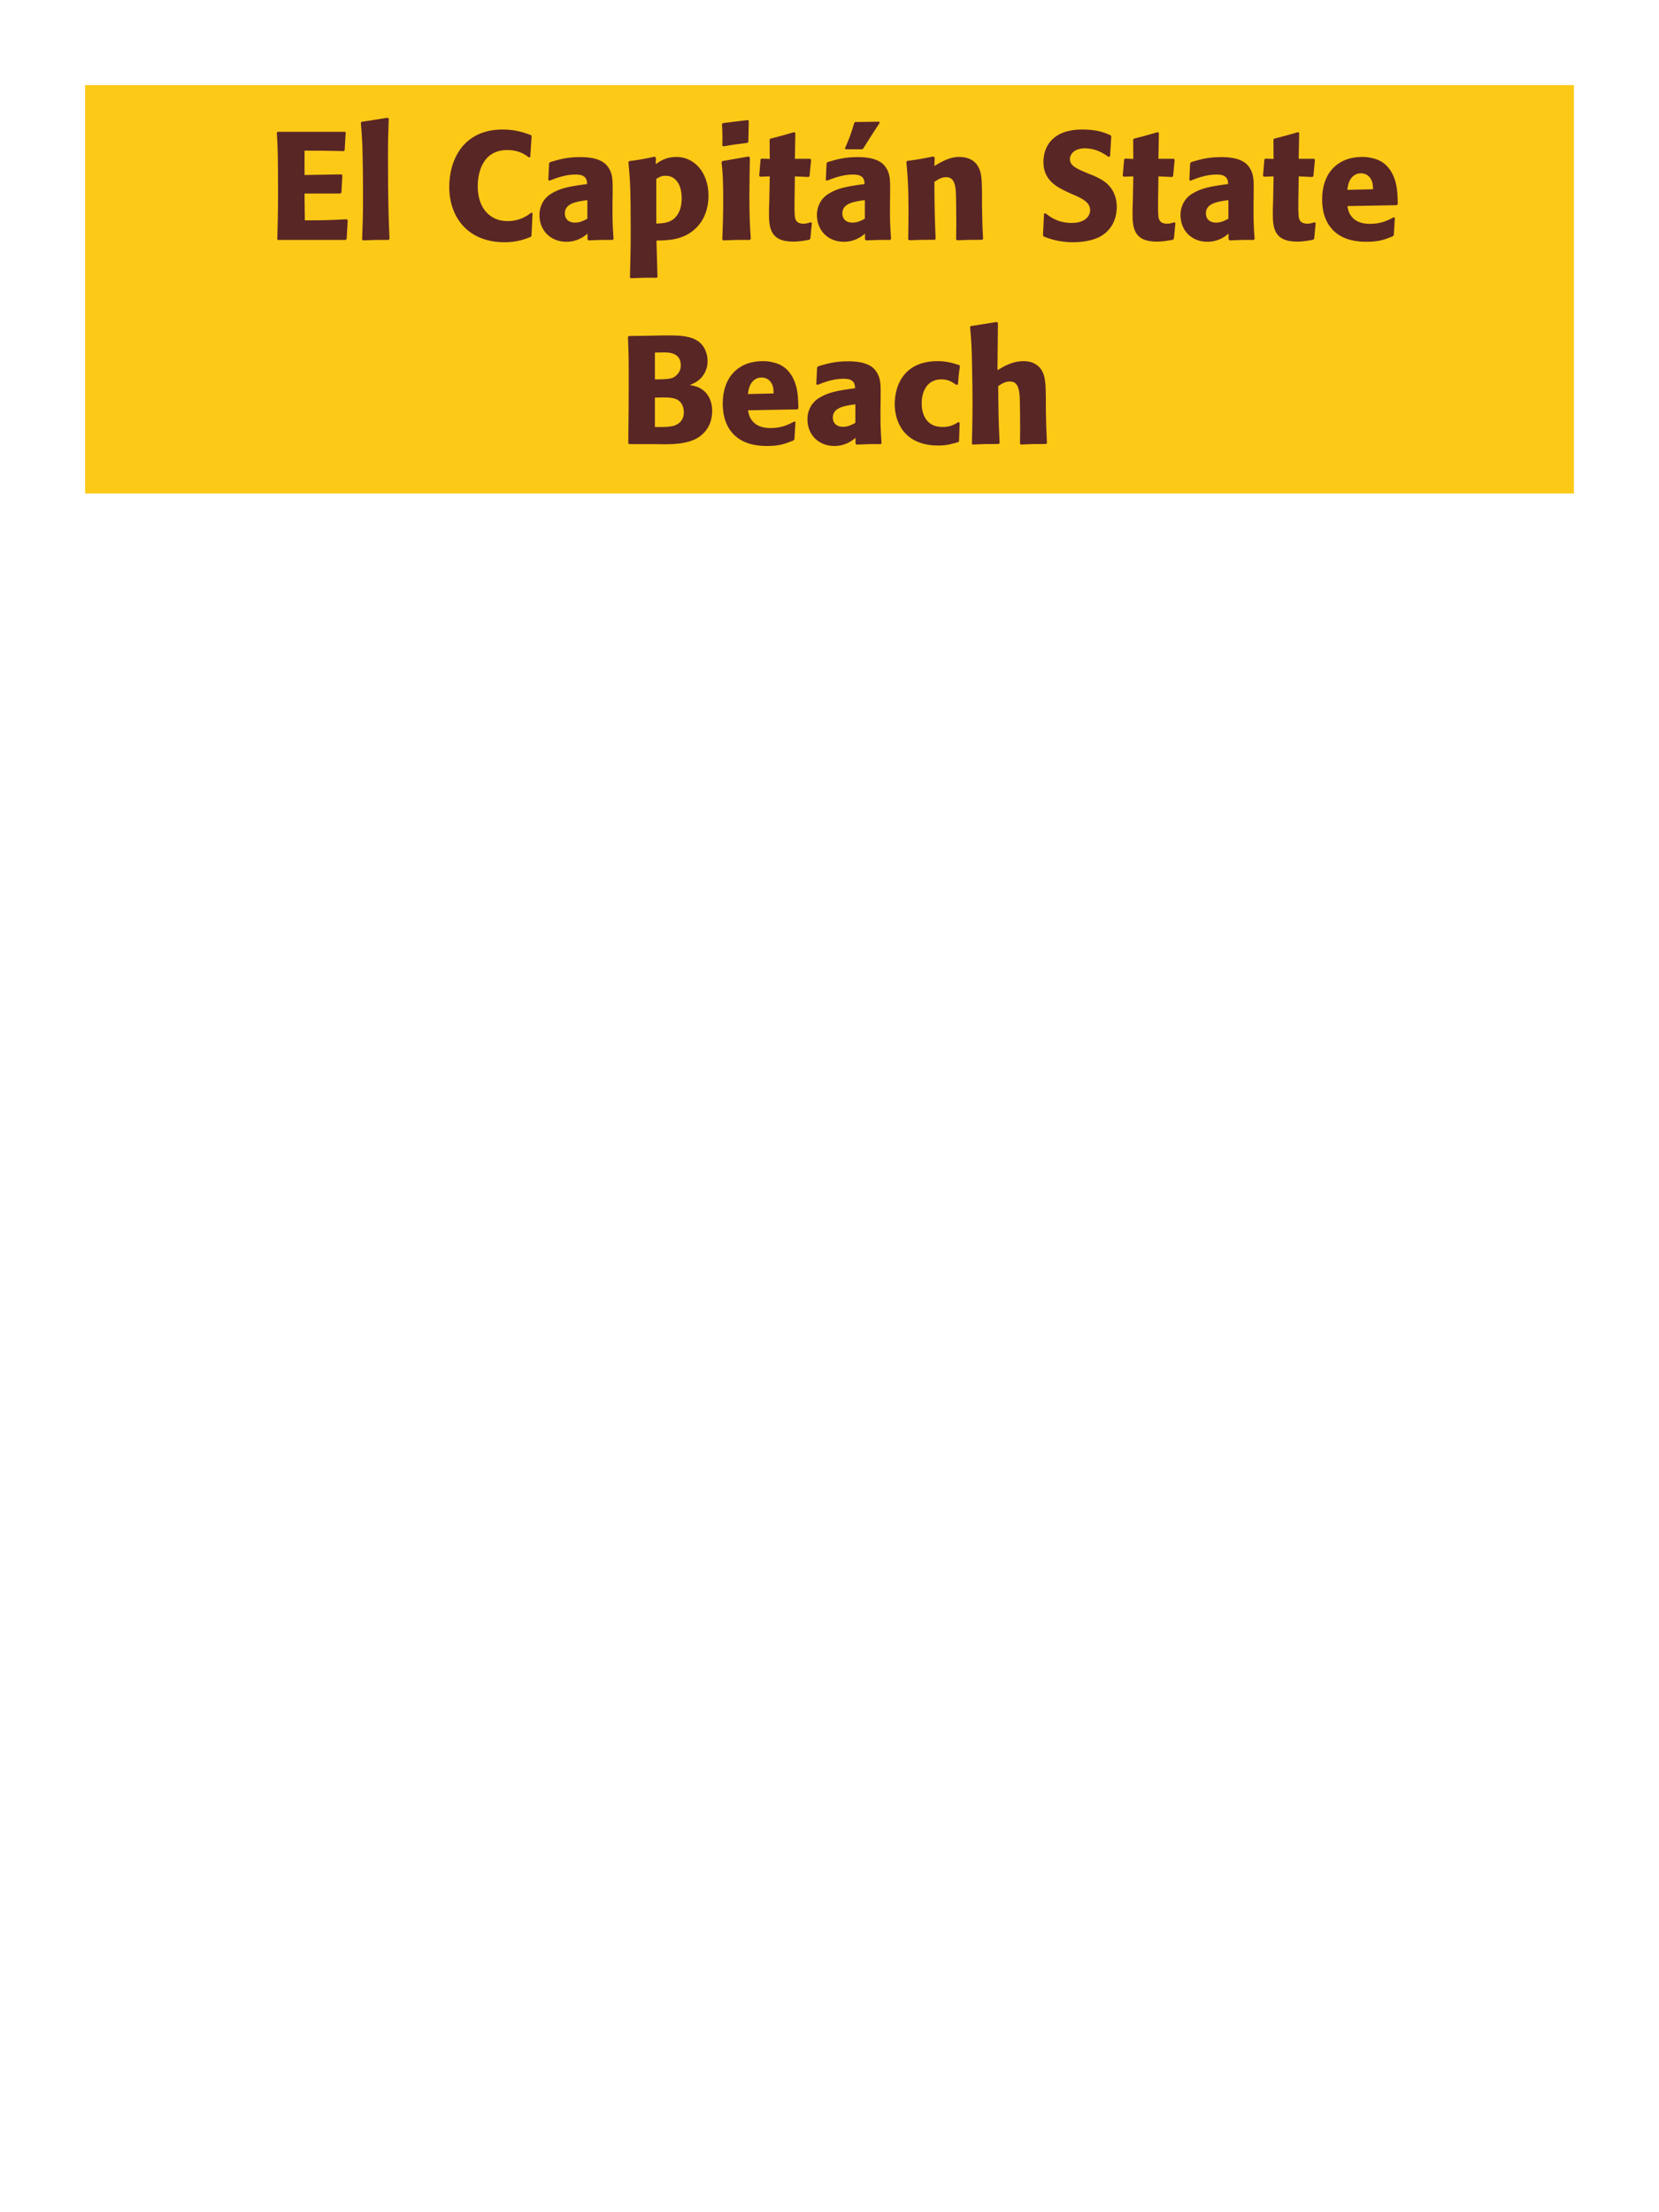 <?xml version="1.0" encoding="UTF-8"?>
<svg xmlns="http://www.w3.org/2000/svg" xmlns:xlink="http://www.w3.org/1999/xlink" width="975" height="1300" viewBox="0 0 975 1300">
<path fill-rule="nonzero" fill="rgb(98.824%, 78.824%, 9.02%)" fill-opacity="1" d="M 50 50 L 925 50 L 925 290 L 50 290 Z M 50 50 "/>
<path fill-rule="nonzero" fill="rgb(34.902%, 14.902%, 14.902%)" fill-opacity="1" d="M 203.812 128.852 C 193.191 129.391 190.672 129.48 179.152 129.48 L 178.973 113.73 L 200.031 113.73 L 200.66 113.191 L 201.203 103.02 L 200.75 102.48 L 178.973 102.84 L 178.973 88.531 C 189.141 88.531 191.211 88.531 202.102 88.801 L 202.551 88.262 L 203.18 77.82 L 202.73 77.461 L 163.223 77.461 L 162.68 78 C 163.223 86.73 163.402 90.059 163.402 114.18 C 163.402 125.52 163.223 131.191 162.953 140.641 L 163.402 141 L 203 141 L 203.723 140.461 L 204.352 129.48 Z M 228.918 140.371 C 228.469 130.02 228.02 120.57 228.02 92.129 C 228.02 83.578 228.109 79.531 228.469 69.809 L 227.84 69.18 L 212.449 71.609 L 212.09 72.148 C 212.988 83.129 213.078 86.102 213.258 100.68 C 213.352 105.988 213.352 111.301 213.352 116.609 C 213.352 126.328 213.168 131.73 212.809 140.641 L 213.352 141.27 C 219.379 141 221.809 140.91 228.379 141 Z M 312.352 124.891 C 310.281 126.512 305.691 129.93 298.223 129.93 C 287.961 129.93 280.762 122.281 280.762 109.5 C 280.762 101.762 283.461 88.172 298.133 88.172 C 304.883 88.172 308.57 90.781 310.82 92.488 L 311.633 92.309 L 312.441 79.891 L 312.082 79.441 C 308.844 78.18 303.352 76.109 295.434 76.109 C 272.121 76.109 264.023 94.109 264.023 109.859 C 264.023 127.141 274.551 142.352 296.512 142.352 C 304.07 142.352 309.023 140.371 311.902 139.199 L 312.352 138.66 L 312.98 125.25 Z M 360.051 114.18 C 360.141 106.078 360.141 102.57 357.801 98.789 C 356 95.91 352.402 92.309 340.883 92.309 C 333.141 92.309 328.371 93.75 323.242 95.281 L 322.703 96 L 322.25 105.809 L 322.973 106.172 C 326.121 104.91 331.973 102.57 338 102.57 C 341.332 102.57 342.68 103.109 343.852 104.281 C 344.75 105.18 345.023 106.801 345.023 108.148 C 334.223 109.59 329.18 110.578 323.781 113.91 C 318.742 117.059 317.031 122.191 317.031 126.238 C 317.031 135.871 323.961 142.078 332.781 142.078 C 339.531 142.078 343.402 138.84 345.293 137.309 L 345.293 140.641 L 345.832 141.27 C 352.312 141 354.293 140.91 360.141 141 L 360.59 140.371 C 359.961 131.551 359.961 129.301 359.961 120.84 L 360.051 114.18 M 345.203 128.488 C 343.312 129.57 340.883 130.828 337.91 130.828 C 334.672 130.828 331.973 129.121 331.973 125.34 C 331.973 119.398 339.082 118.41 345.203 117.602 Z M 385.52 92.852 L 384.801 92.039 C 378.23 93.48 376.34 93.84 369.859 94.648 L 369.32 95.281 C 370.309 105.988 370.668 110.129 370.668 136.051 C 370.668 146.762 370.488 152.879 370.219 163.051 L 370.758 163.5 C 377.148 163.23 379.039 163.141 385.879 163.23 L 386.418 162.781 L 385.789 141.359 C 392.359 141.27 401.449 141.18 408.738 134.34 C 414.5 128.941 416.391 121.289 416.391 115.172 C 416.391 100.859 407.66 92.219 397.578 92.219 C 391.371 92.219 387.859 94.738 385.34 96.449 L 385.52 92.852 M 385.699 105.09 C 387.68 103.922 388.852 103.289 391.102 103.289 C 392.449 103.289 395.148 103.469 397.398 105.988 C 400.191 109.051 400.641 113.641 400.641 116.699 C 400.641 121.922 398.93 126.602 395.328 129.121 C 392.449 131.102 388.852 131.281 385.699 131.371 Z M 441.234 140.371 C 440.781 133.441 440.422 128.129 440.422 115.711 C 440.422 108.059 440.602 100.32 440.691 92.672 L 440.062 91.949 L 424.582 94.648 L 424.043 95.191 C 424.762 102.031 425.031 105.18 425.031 117.961 C 425.031 127.77 424.762 133.262 424.492 140.641 L 425.031 141.27 C 431.512 141 433.312 140.91 440.602 141 L 441.234 140.371 M 439.793 83.309 L 440.062 71.07 L 439.523 70.531 L 424.852 72.328 L 424.312 72.961 C 424.492 76.199 424.582 78.09 424.582 80.25 C 424.582 81.961 424.582 83.762 424.492 85.469 L 425.121 86.012 C 431.242 84.93 432.953 84.75 439.344 83.941 Z M 476.422 130.648 C 474.891 131.102 473.809 131.461 472.281 131.461 C 467.691 131.461 467.332 128.578 467.148 127.23 C 466.879 124.891 466.879 119.941 466.969 116.34 L 467.148 103.648 L 475.25 104.012 L 475.789 103.469 L 476.691 93.84 L 476.148 93.301 L 467.148 93.301 L 467.422 78.18 L 466.789 77.641 C 460.672 79.441 459.051 79.891 452.66 81.512 L 452.301 82.141 L 452.391 93.391 L 447.531 93.211 L 446.992 93.66 L 446.18 103.289 L 446.719 103.828 L 452.391 103.648 L 452.121 117.961 C 452.031 120.211 451.941 122.461 451.941 124.801 C 451.941 133.078 452.121 141.988 466.16 141.988 C 469.672 141.988 472.461 141.449 475.609 140.91 L 476.242 140.281 L 477.141 131.012 Z M 523.129 114.18 C 523.219 106.078 523.219 102.57 520.879 98.789 C 519.078 95.91 515.48 92.309 503.961 92.309 C 496.219 92.309 491.449 93.75 486.32 95.281 L 485.781 96 L 485.328 105.809 L 486.051 106.172 C 489.199 104.91 495.051 102.57 501.078 102.57 C 504.41 102.57 505.758 103.109 506.93 104.281 C 507.828 105.18 508.102 106.801 508.102 108.148 C 497.301 109.59 492.258 110.578 486.859 113.91 C 481.82 117.059 480.109 122.191 480.109 126.238 C 480.109 135.871 487.039 142.078 495.859 142.078 C 502.609 142.078 506.48 138.84 508.371 137.309 L 508.371 140.641 L 508.91 141.27 C 515.391 141 517.371 140.91 523.219 141 L 523.668 140.371 C 523.039 131.551 523.039 129.301 523.039 120.84 L 523.129 114.18 M 508.281 128.488 C 506.391 129.57 503.961 130.828 500.988 130.828 C 497.75 130.828 495.051 129.121 495.051 125.34 C 495.051 119.398 502.16 118.41 508.281 117.602 L 508.281 128.488 M 516.738 71.52 L 502.52 71.699 L 502.07 72.148 C 500 79.172 499.281 80.969 496.578 87.18 L 496.941 87.719 L 506.66 87.719 L 507.289 87.359 C 510.078 82.77 514.129 76.559 517.008 72.148 Z M 577.762 140.371 C 577.312 132.449 577.312 129.93 577.133 121.109 L 577.133 114.09 C 577.043 105.449 576.953 101.309 574.703 97.621 C 571.91 92.941 566.781 92.219 563.543 92.219 C 558.051 92.219 553.281 95.102 549.141 97.531 L 549.32 92.578 L 548.422 91.949 C 541.492 93.391 539.961 93.66 533.211 94.559 L 532.672 95.191 C 533.391 103.02 533.934 108.691 533.934 123.359 C 533.934 129.121 533.84 134.879 533.75 140.641 L 534.293 141.18 C 540.773 140.91 542.121 140.91 549.32 140.91 L 549.863 140.371 C 549.32 126.512 549.23 123 549.141 106.891 C 551.031 105.629 553.191 104.102 556.07 104.102 C 561.023 104.102 561.473 109.41 561.742 112.648 C 561.922 115.621 562.012 127.949 562.012 131.371 C 562.012 134.43 561.922 137.578 561.922 140.641 L 562.461 141.18 C 568.402 141 569.934 140.91 577.133 140.91 Z M 640.312 102.301 C 632.754 99.148 628.793 97.531 628.793 93.48 C 628.793 90.691 631.402 87.18 637.344 87.18 C 644.184 87.18 648.23 89.969 651.562 92.219 L 652.371 91.859 L 653.094 80.07 L 652.641 79.441 C 648.773 77.82 644.723 76.109 635.992 76.109 C 619.074 76.109 613.223 85.648 613.223 95.281 C 613.223 106.172 621.684 110.129 626.723 112.559 L 629.691 113.91 C 635.902 116.52 640.672 118.77 640.672 123.539 C 640.672 126.961 637.703 131.012 629.871 131.012 C 621.684 131.012 617.094 127.41 614.48 125.34 L 613.582 125.609 L 612.953 138.301 L 613.492 139.02 C 614.48 139.379 615.473 139.828 616.461 140.102 C 618.531 140.82 623.844 142.352 630.594 142.352 C 633.293 142.352 640.133 142.078 645.531 139.559 C 653.094 135.871 656.332 129.031 656.332 121.379 C 656.332 116.25 654.352 110.762 649.582 107.07 C 647.152 105.27 644.812 104.191 642.652 103.199 Z M 690.082 130.648 C 688.551 131.102 687.469 131.461 685.941 131.461 C 681.352 131.461 680.992 128.578 680.809 127.23 C 680.539 124.891 680.539 119.941 680.629 116.34 L 680.809 103.648 L 688.91 104.012 L 689.449 103.469 L 690.352 93.84 L 689.809 93.301 L 680.809 93.301 L 681.082 78.18 L 680.449 77.641 C 674.332 79.441 672.711 79.891 666.32 81.512 L 665.961 82.141 L 666.051 93.391 L 661.191 93.211 L 660.652 93.66 L 659.84 103.289 L 660.379 103.828 L 666.051 103.648 L 665.781 117.961 C 665.691 120.211 665.602 122.461 665.602 124.801 C 665.602 133.078 665.781 141.988 679.82 141.988 C 683.332 141.988 686.121 141.449 689.27 140.91 L 689.902 140.281 L 690.801 131.012 Z M 736.789 114.18 C 736.879 106.078 736.879 102.57 734.539 98.789 C 732.738 95.91 729.141 92.309 717.621 92.309 C 709.879 92.309 705.109 93.75 699.98 95.281 L 699.441 96 L 698.988 105.809 L 699.711 106.172 C 702.859 104.91 708.711 102.57 714.738 102.57 C 718.07 102.57 719.418 103.109 720.59 104.281 C 721.488 105.18 721.762 106.801 721.762 108.148 C 710.961 109.59 705.918 110.578 700.52 113.91 C 695.48 117.059 693.77 122.191 693.77 126.238 C 693.77 135.871 700.699 142.078 709.52 142.078 C 716.27 142.078 720.141 138.84 722.031 137.309 L 722.031 140.641 L 722.57 141.27 C 729.051 141 731.031 140.91 736.879 141 L 737.328 140.371 C 736.699 131.551 736.699 129.301 736.699 120.84 L 736.789 114.18 M 721.941 128.488 C 720.051 129.57 717.621 130.828 714.648 130.828 C 711.41 130.828 708.711 129.121 708.711 125.34 C 708.711 119.398 715.82 118.41 721.941 117.602 Z M 772.523 130.648 C 770.992 131.102 769.91 131.461 768.383 131.461 C 763.793 131.461 763.434 128.578 763.25 127.23 C 762.98 124.891 762.98 119.941 763.07 116.34 L 763.25 103.648 L 771.352 104.012 L 771.891 103.469 L 772.793 93.84 L 772.25 93.301 L 763.25 93.301 L 763.523 78.18 L 762.891 77.641 C 756.773 79.441 755.152 79.891 748.762 81.512 L 748.402 82.141 L 748.492 93.391 L 743.633 93.211 L 743.094 93.66 L 742.281 103.289 L 742.82 103.828 L 748.492 103.648 L 748.223 117.961 C 748.133 120.211 748.043 122.461 748.043 124.801 C 748.043 133.078 748.223 141.988 762.262 141.988 C 765.773 141.988 768.562 141.449 771.711 140.91 L 772.344 140.281 L 773.242 131.012 Z M 819.141 127.68 C 815.723 129.48 811.672 131.551 805.102 131.551 C 799.703 131.551 796.012 129.84 793.852 126.602 C 792.5 124.711 792.23 122.91 791.871 121.109 L 820.941 120.57 L 821.48 119.941 C 821.391 115.531 821.301 111.031 820.043 106.531 C 816.891 95.91 809.961 93.75 806.902 93.031 C 804.652 92.398 802.582 92.219 800.512 92.219 C 786.383 92.219 777.02 101.488 777.02 117.059 C 777.02 121.289 777.742 125.699 779.18 128.852 C 784.402 141 796.641 142.078 803.121 142.078 C 810.59 142.078 813.832 140.73 818.602 138.84 L 819.141 138.121 L 819.77 127.949 L 819.141 127.68 M 791.871 111.57 C 792.141 108.781 792.77 105 796.191 102.84 C 797.27 102.121 798.531 101.852 799.793 101.852 C 802.762 101.852 804.562 103.379 805.551 105 C 806.812 106.98 806.902 109.141 806.902 111.211 Z M 824.363 141 "/>
<path fill-rule="nonzero" fill="rgb(34.902%, 14.902%, 14.902%)" fill-opacity="1" d="M 385.52 261 C 393.891 261.18 404.238 261.359 410.988 256.68 C 416.93 252.449 418.551 246.512 418.551 241.469 C 418.551 235.711 416.117 230.398 410.988 227.879 C 409.277 226.98 407.301 226.621 405.41 226.262 C 408.469 225 412.07 223.379 414.41 218.609 C 415.398 216.539 415.848 214.379 415.848 212.309 C 415.848 209.43 415.129 205.469 412.25 202.23 C 408.469 198.18 402.617 197.102 393.801 197.102 C 390.738 197.102 385.25 197.191 382.188 197.281 L 369.59 197.461 L 369.051 198 C 369.41 206.641 369.5 209.969 369.5 222.391 C 369.5 235.172 369.41 247.859 369.23 260.641 L 369.859 261 L 385.52 261 M 384.891 233.641 C 391.73 233.461 395.688 233.461 398.301 234.988 C 400.91 236.609 401.898 239.488 401.898 242.371 C 401.898 246.422 399.648 248.941 396.32 250.109 C 393.617 251.012 388.758 251.012 384.891 250.922 L 384.891 233.641 M 384.891 207.18 C 386.777 207.18 389.301 207.09 390.828 207.09 C 395.688 207.09 400.098 208.801 400.098 214.648 C 400.098 219.422 396.59 221.398 395.508 221.941 C 393.258 222.93 388.488 222.93 384.891 222.93 Z M 466.879 247.68 C 463.461 249.48 459.41 251.551 452.84 251.551 C 447.441 251.551 443.75 249.84 441.59 246.602 C 440.238 244.711 439.969 242.91 439.609 241.109 L 468.68 240.57 L 469.219 239.941 C 469.129 235.531 469.039 231.031 467.781 226.531 C 464.629 215.91 457.699 213.75 454.641 213.031 C 452.391 212.398 450.32 212.219 448.25 212.219 C 434.121 212.219 424.758 221.488 424.758 237.059 C 424.758 241.289 425.48 245.699 426.918 248.852 C 432.141 261 444.379 262.078 450.859 262.078 C 458.328 262.078 461.57 260.73 466.34 258.84 L 466.879 258.121 L 467.508 247.949 L 466.879 247.68 M 439.609 231.57 C 439.879 228.781 440.508 225 443.93 222.84 C 445.008 222.121 446.27 221.852 447.531 221.852 C 450.5 221.852 452.301 223.379 453.289 225 C 454.551 226.98 454.641 229.141 454.641 231.211 Z M 517.547 234.18 C 517.637 226.078 517.637 222.57 515.297 218.789 C 513.496 215.91 509.898 212.309 498.379 212.309 C 490.637 212.309 485.867 213.75 480.738 215.281 L 480.199 216 L 479.746 225.809 L 480.469 226.172 C 483.617 224.91 489.469 222.57 495.496 222.57 C 498.828 222.57 500.176 223.109 501.348 224.281 C 502.246 225.18 502.52 226.801 502.52 228.148 C 491.719 229.59 486.676 230.578 481.277 233.91 C 476.238 237.059 474.527 242.191 474.527 246.238 C 474.527 255.871 481.457 262.078 490.277 262.078 C 497.027 262.078 500.898 258.84 502.789 257.309 L 502.789 260.641 L 503.328 261.27 C 509.809 261 511.789 260.91 517.637 261 L 518.086 260.371 C 517.457 251.551 517.457 249.301 517.457 240.84 L 517.547 234.18 M 502.699 248.488 C 500.809 249.57 498.379 250.828 495.406 250.828 C 492.168 250.828 489.469 249.121 489.469 245.34 C 489.469 239.398 496.578 238.41 502.699 237.602 Z M 563.27 248.039 C 560.84 249.48 558.5 250.922 553.91 250.922 C 543.738 250.922 541.668 242.461 541.668 237.059 C 541.668 230.488 544.551 222.93 553.281 222.93 C 557.238 222.93 559.398 224.371 562.102 226.172 L 563 225.898 C 563.359 221.129 563.449 219.871 564.168 215.102 L 563.719 214.559 C 559.758 213.301 556.34 212.219 551.121 212.219 C 529.969 212.219 525.828 228.238 525.828 237.422 C 525.828 247.77 531.23 261.809 551.48 261.809 C 556.25 261.809 559.309 260.91 563.09 259.828 L 563.629 259.289 L 563.988 248.488 Z M 615.289 260.371 C 614.93 252.988 614.84 250.469 614.66 241.109 L 614.66 234.359 C 614.57 225.809 614.48 220.859 611.867 217.078 C 609.258 213.391 605.48 212.219 601.52 212.219 C 594.949 212.219 589.82 215.371 586.219 217.531 L 586.488 189.809 L 585.949 189.18 L 570.559 191.609 L 570.109 192.148 C 570.918 200.879 571.098 204.121 571.277 215.73 C 571.461 223.02 571.551 230.309 571.551 237.602 C 571.551 246.512 571.367 251.82 571.188 260.641 L 571.641 261.27 C 578.301 260.91 579.648 260.91 586.938 260.91 L 587.48 260.371 C 586.848 246.871 586.758 242.82 586.668 226.891 C 588.379 225.719 590.539 224.191 593.598 224.191 C 598.551 224.191 598.91 229.32 599.27 232.922 C 599.449 235.711 599.539 248.488 599.539 251.82 C 599.539 254.789 599.449 257.672 599.449 260.641 L 599.898 261.27 C 606.379 260.91 607.82 260.91 614.75 260.91 Z M 620.148 261 "/>
</svg>
